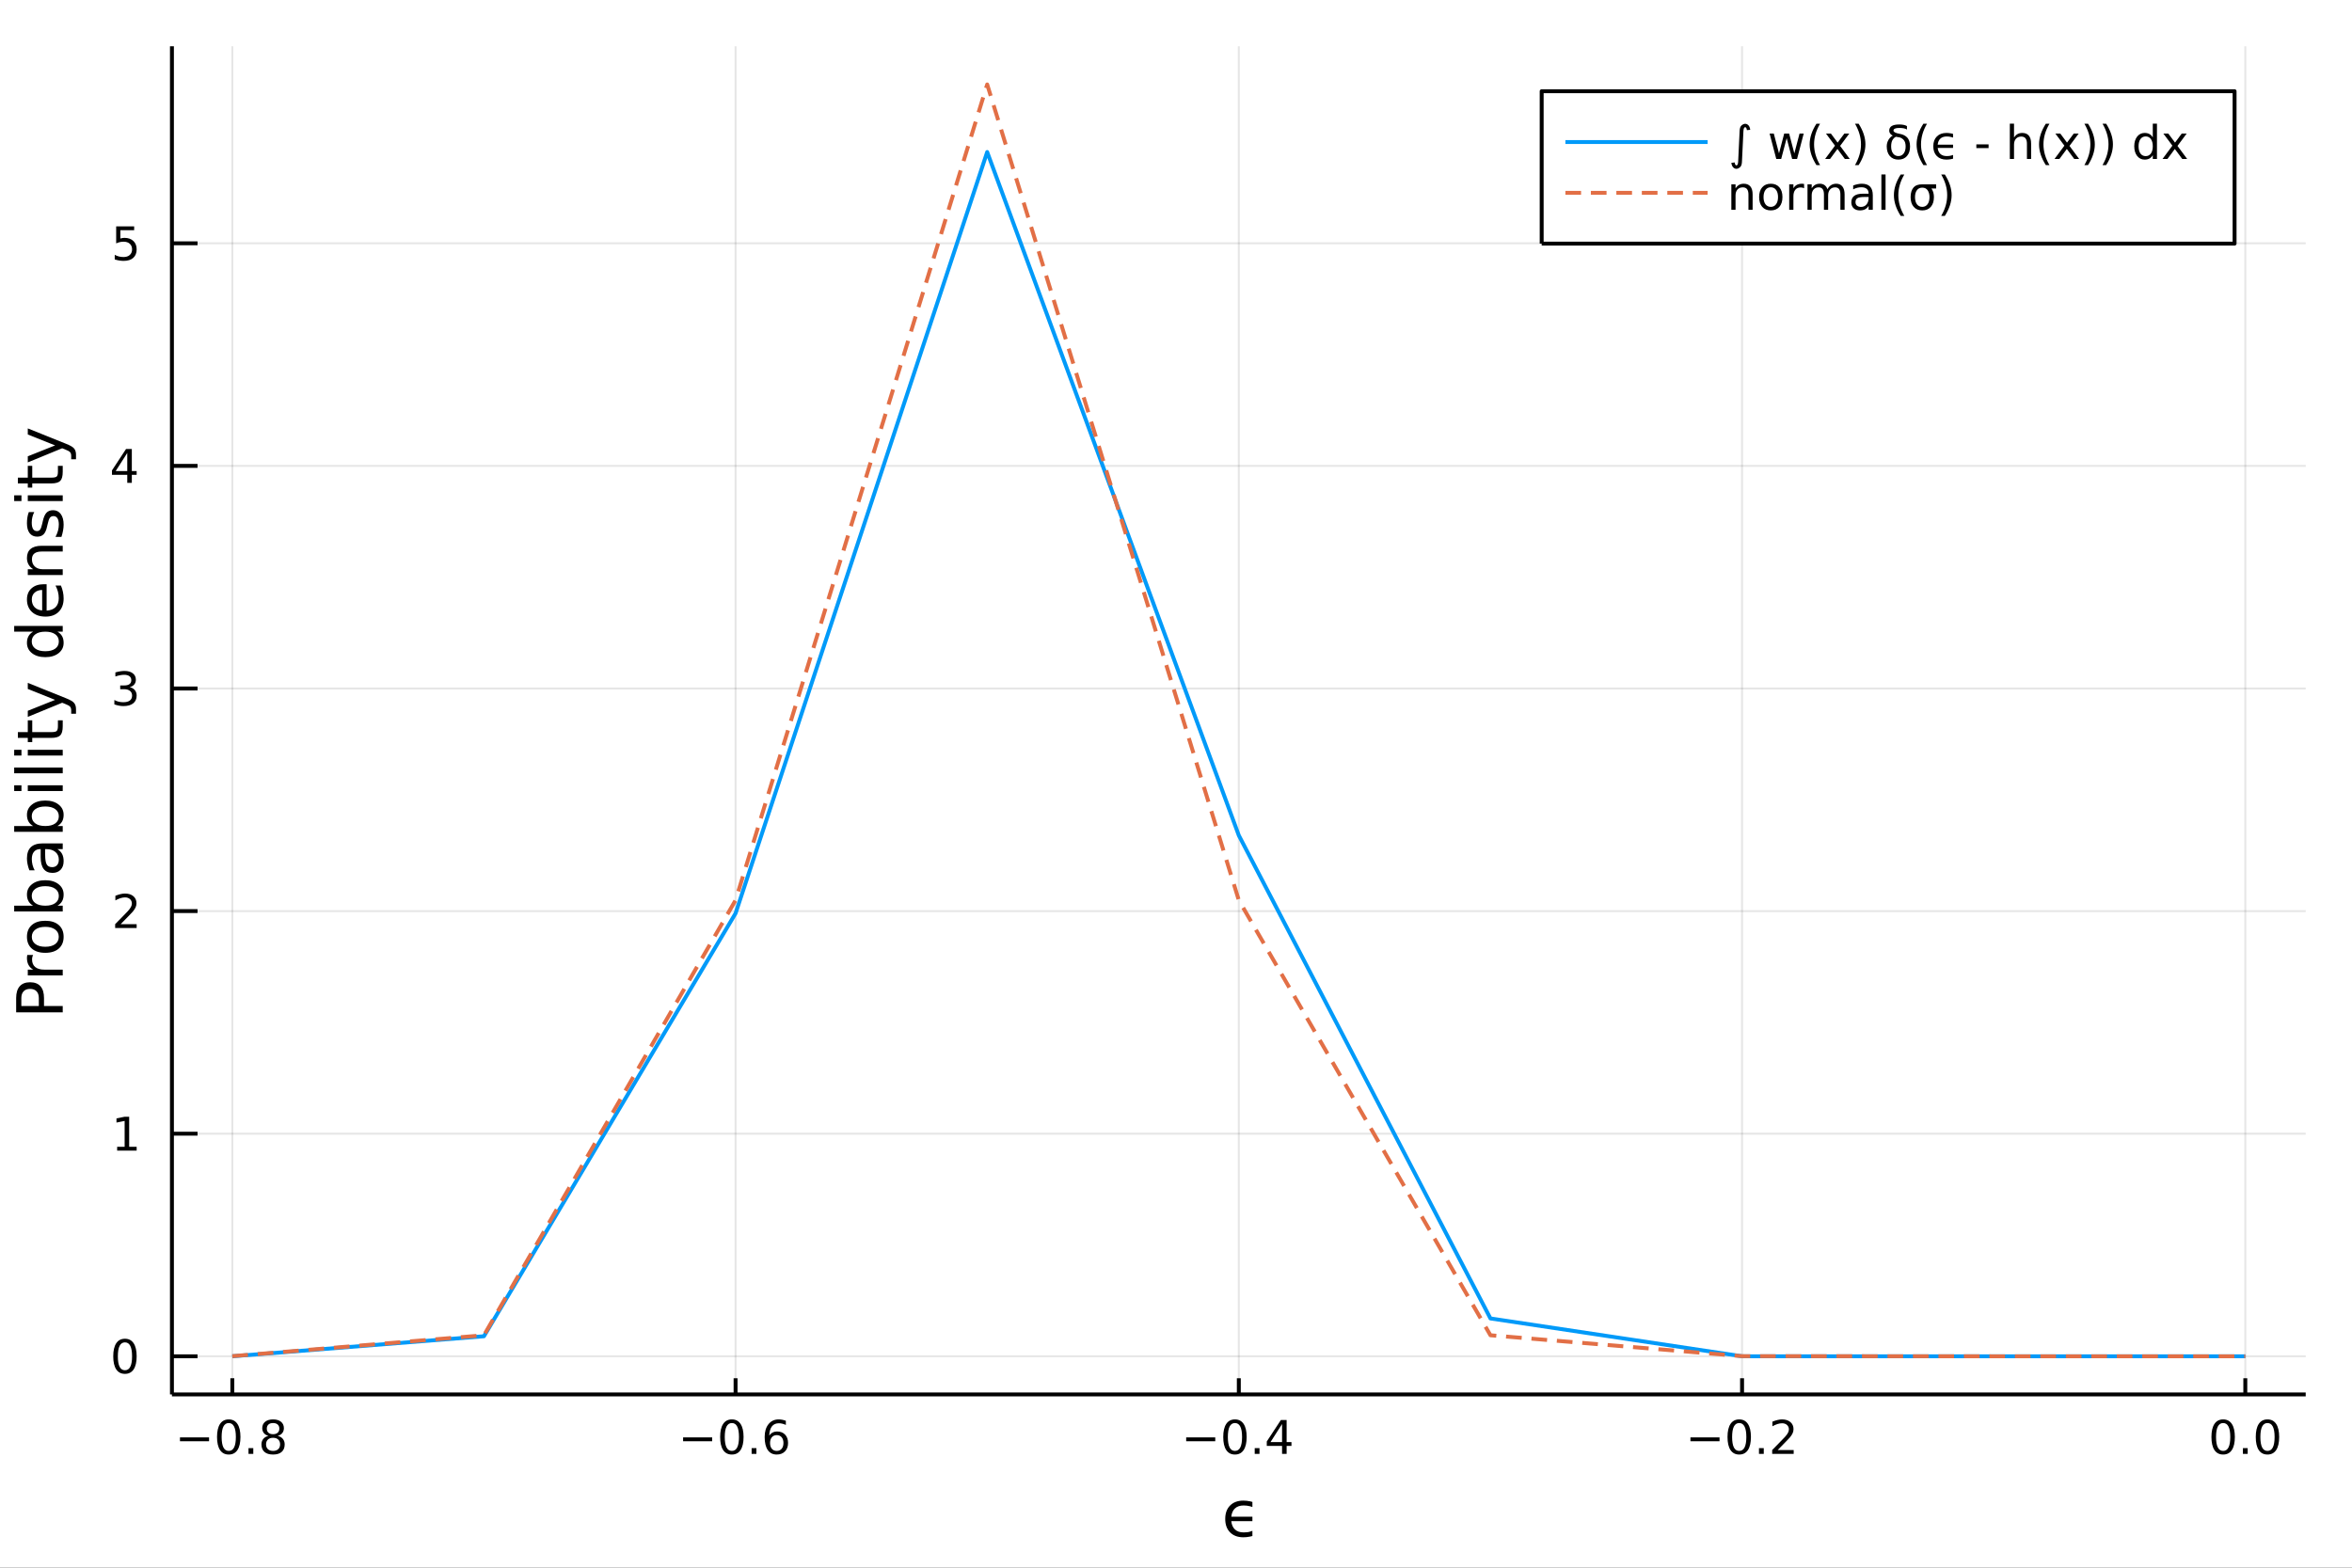 <?xml version="1.0" encoding="utf-8"?>
<svg xmlns="http://www.w3.org/2000/svg" xmlns:xlink="http://www.w3.org/1999/xlink" width="600" height="400" viewBox="0 0 2400 1600">
<rect x="0" y="0" width="2400" height="1600" fill="#333333" stroke="none"/>
<defs>
  <clipPath id="clip730">
    <rect x="0" y="0" width="2400" height="1600"/>
  </clipPath>
</defs>
<path clip-path="url(#clip730)" d="
M0 1600 L2400 1600 L2400 0 L0 0  Z
  " fill="#ffffff" fill-rule="evenodd" fill-opacity="1"/>
<defs>
  <clipPath id="clip731">
    <rect x="480" y="0" width="1681" height="1600"/>
  </clipPath>
</defs>
<path clip-path="url(#clip730)" d="
M175.445 1423.18 L2352.76 1423.18 L2352.76 47.244 L175.445 47.244  Z
  " fill="#ffffff" fill-rule="evenodd" fill-opacity="1"/>
<defs>
  <clipPath id="clip732">
    <rect x="175" y="47" width="2178" height="1377"/>
  </clipPath>
</defs>
<polyline clip-path="url(#clip732)" style="stroke:#000000; stroke-linecap:butt; stroke-linejoin:round; stroke-width:2; stroke-opacity:0.1; fill:none" points="
  237.067,1423.18 237.067,47.244 
  "/>
<polyline clip-path="url(#clip732)" style="stroke:#000000; stroke-linecap:butt; stroke-linejoin:round; stroke-width:2; stroke-opacity:0.1; fill:none" points="
  750.584,1423.18 750.584,47.244 
  "/>
<polyline clip-path="url(#clip732)" style="stroke:#000000; stroke-linecap:butt; stroke-linejoin:round; stroke-width:2; stroke-opacity:0.1; fill:none" points="
  1264.1,1423.18 1264.1,47.244 
  "/>
<polyline clip-path="url(#clip732)" style="stroke:#000000; stroke-linecap:butt; stroke-linejoin:round; stroke-width:2; stroke-opacity:0.1; fill:none" points="
  1777.62,1423.18 1777.62,47.244 
  "/>
<polyline clip-path="url(#clip732)" style="stroke:#000000; stroke-linecap:butt; stroke-linejoin:round; stroke-width:2; stroke-opacity:0.1; fill:none" points="
  2291.13,1423.18 2291.13,47.244 
  "/>
<polyline clip-path="url(#clip730)" style="stroke:#000000; stroke-linecap:butt; stroke-linejoin:round; stroke-width:4; stroke-opacity:1; fill:none" points="
  175.445,1423.18 2352.76,1423.18 
  "/>
<polyline clip-path="url(#clip730)" style="stroke:#000000; stroke-linecap:butt; stroke-linejoin:round; stroke-width:4; stroke-opacity:1; fill:none" points="
  237.067,1423.18 237.067,1406.67 
  "/>
<polyline clip-path="url(#clip730)" style="stroke:#000000; stroke-linecap:butt; stroke-linejoin:round; stroke-width:4; stroke-opacity:1; fill:none" points="
  750.584,1423.18 750.584,1406.67 
  "/>
<polyline clip-path="url(#clip730)" style="stroke:#000000; stroke-linecap:butt; stroke-linejoin:round; stroke-width:4; stroke-opacity:1; fill:none" points="
  1264.1,1423.18 1264.1,1406.67 
  "/>
<polyline clip-path="url(#clip730)" style="stroke:#000000; stroke-linecap:butt; stroke-linejoin:round; stroke-width:4; stroke-opacity:1; fill:none" points="
  1777.62,1423.18 1777.62,1406.67 
  "/>
<polyline clip-path="url(#clip730)" style="stroke:#000000; stroke-linecap:butt; stroke-linejoin:round; stroke-width:4; stroke-opacity:1; fill:none" points="
  2291.13,1423.18 2291.13,1406.67 
  "/>
<path clip-path="url(#clip730)" d="M183.642 1467.02 L213.317 1467.02 L213.317 1470.96 L183.642 1470.96 L183.642 1467.02 Z" fill="#000000" fill-rule="evenodd" fill-opacity="1" /><path clip-path="url(#clip730)" d="M233.41 1452.37 Q229.799 1452.37 227.97 1455.94 Q226.164 1459.48 226.164 1466.61 Q226.164 1473.71 227.97 1477.28 Q229.799 1480.82 233.41 1480.82 Q237.044 1480.82 238.85 1477.28 Q240.678 1473.71 240.678 1466.61 Q240.678 1459.48 238.85 1455.94 Q237.044 1452.37 233.41 1452.37 M233.41 1448.67 Q239.22 1448.67 242.276 1453.27 Q245.354 1457.86 245.354 1466.61 Q245.354 1475.33 242.276 1479.94 Q239.22 1484.52 233.41 1484.52 Q227.6 1484.52 224.521 1479.94 Q221.465 1475.33 221.465 1466.61 Q221.465 1457.86 224.521 1453.27 Q227.6 1448.67 233.41 1448.67 Z" fill="#000000" fill-rule="evenodd" fill-opacity="1" /><path clip-path="url(#clip730)" d="M253.572 1477.97 L258.456 1477.97 L258.456 1483.85 L253.572 1483.85 L253.572 1477.97 Z" fill="#000000" fill-rule="evenodd" fill-opacity="1" /><path clip-path="url(#clip730)" d="M278.641 1467.44 Q275.308 1467.44 273.386 1469.22 Q271.488 1471 271.488 1474.13 Q271.488 1477.25 273.386 1479.04 Q275.308 1480.82 278.641 1480.82 Q281.974 1480.82 283.896 1479.04 Q285.817 1477.23 285.817 1474.13 Q285.817 1471 283.896 1469.22 Q281.998 1467.44 278.641 1467.44 M273.965 1465.45 Q270.956 1464.71 269.266 1462.65 Q267.599 1460.59 267.599 1457.63 Q267.599 1453.48 270.539 1451.07 Q273.502 1448.67 278.641 1448.67 Q283.803 1448.67 286.743 1451.07 Q289.683 1453.48 289.683 1457.63 Q289.683 1460.59 287.993 1462.65 Q286.326 1464.71 283.34 1465.45 Q286.72 1466.24 288.595 1468.53 Q290.493 1470.82 290.493 1474.13 Q290.493 1479.15 287.414 1481.84 Q284.359 1484.52 278.641 1484.52 Q272.923 1484.52 269.845 1481.84 Q266.789 1479.15 266.789 1474.13 Q266.789 1470.82 268.687 1468.53 Q270.586 1466.24 273.965 1465.45 M272.252 1458.06 Q272.252 1460.75 273.919 1462.25 Q275.609 1463.76 278.641 1463.76 Q281.65 1463.76 283.34 1462.25 Q285.053 1460.75 285.053 1458.06 Q285.053 1455.38 283.34 1453.88 Q281.65 1452.37 278.641 1452.37 Q275.609 1452.37 273.919 1453.88 Q272.252 1455.38 272.252 1458.06 Z" fill="#000000" fill-rule="evenodd" fill-opacity="1" /><path clip-path="url(#clip730)" d="M697.031 1467.02 L726.707 1467.02 L726.707 1470.96 L697.031 1470.96 L697.031 1467.02 Z" fill="#000000" fill-rule="evenodd" fill-opacity="1" /><path clip-path="url(#clip730)" d="M746.799 1452.37 Q743.188 1452.37 741.359 1455.94 Q739.554 1459.48 739.554 1466.61 Q739.554 1473.71 741.359 1477.28 Q743.188 1480.82 746.799 1480.82 Q750.433 1480.82 752.239 1477.28 Q754.068 1473.71 754.068 1466.61 Q754.068 1459.48 752.239 1455.94 Q750.433 1452.37 746.799 1452.37 M746.799 1448.67 Q752.609 1448.67 755.665 1453.27 Q758.744 1457.86 758.744 1466.61 Q758.744 1475.33 755.665 1479.94 Q752.609 1484.52 746.799 1484.52 Q740.989 1484.52 737.91 1479.94 Q734.855 1475.33 734.855 1466.61 Q734.855 1457.86 737.91 1453.27 Q740.989 1448.67 746.799 1448.67 Z" fill="#000000" fill-rule="evenodd" fill-opacity="1" /><path clip-path="url(#clip730)" d="M766.961 1477.97 L771.845 1477.97 L771.845 1483.85 L766.961 1483.85 L766.961 1477.97 Z" fill="#000000" fill-rule="evenodd" fill-opacity="1" /><path clip-path="url(#clip730)" d="M792.609 1464.71 Q789.461 1464.71 787.609 1466.86 Q785.78 1469.01 785.78 1472.76 Q785.78 1476.49 787.609 1478.67 Q789.461 1480.82 792.609 1480.82 Q795.757 1480.82 797.586 1478.67 Q799.438 1476.49 799.438 1472.76 Q799.438 1469.01 797.586 1466.86 Q795.757 1464.71 792.609 1464.71 M801.891 1450.06 L801.891 1454.31 Q800.132 1453.48 798.327 1453.04 Q796.544 1452.6 794.785 1452.6 Q790.155 1452.6 787.702 1455.73 Q785.271 1458.85 784.924 1465.17 Q786.29 1463.16 788.35 1462.09 Q790.41 1461 792.887 1461 Q798.095 1461 801.104 1464.18 Q804.137 1467.32 804.137 1472.76 Q804.137 1478.09 800.989 1481.31 Q797.841 1484.52 792.609 1484.52 Q786.614 1484.52 783.443 1479.94 Q780.271 1475.33 780.271 1466.61 Q780.271 1458.41 784.16 1453.55 Q788.049 1448.67 794.6 1448.67 Q796.359 1448.67 798.141 1449.01 Q799.947 1449.36 801.891 1450.06 Z" fill="#000000" fill-rule="evenodd" fill-opacity="1" /><path clip-path="url(#clip730)" d="M1210.39 1467.02 L1240.06 1467.02 L1240.06 1470.96 L1210.39 1470.96 L1210.39 1467.02 Z" fill="#000000" fill-rule="evenodd" fill-opacity="1" /><path clip-path="url(#clip730)" d="M1260.15 1452.37 Q1256.54 1452.37 1254.71 1455.94 Q1252.91 1459.48 1252.91 1466.61 Q1252.91 1473.71 1254.71 1477.28 Q1256.54 1480.82 1260.15 1480.82 Q1263.79 1480.82 1265.59 1477.28 Q1267.42 1473.71 1267.42 1466.61 Q1267.42 1459.48 1265.59 1455.94 Q1263.79 1452.37 1260.15 1452.37 M1260.15 1448.67 Q1265.96 1448.67 1269.02 1453.27 Q1272.1 1457.86 1272.1 1466.61 Q1272.1 1475.33 1269.02 1479.94 Q1265.96 1484.52 1260.15 1484.52 Q1254.34 1484.52 1251.26 1479.94 Q1248.21 1475.33 1248.21 1466.61 Q1248.21 1457.86 1251.26 1453.27 Q1254.34 1448.67 1260.15 1448.67 Z" fill="#000000" fill-rule="evenodd" fill-opacity="1" /><path clip-path="url(#clip730)" d="M1280.32 1477.97 L1285.2 1477.97 L1285.2 1483.85 L1280.32 1483.85 L1280.32 1477.97 Z" fill="#000000" fill-rule="evenodd" fill-opacity="1" /><path clip-path="url(#clip730)" d="M1308.23 1453.37 L1296.43 1471.81 L1308.23 1471.81 L1308.23 1453.37 M1307.01 1449.29 L1312.89 1449.29 L1312.89 1471.81 L1317.82 1471.81 L1317.82 1475.7 L1312.89 1475.7 L1312.89 1483.85 L1308.23 1483.85 L1308.23 1475.7 L1292.63 1475.7 L1292.63 1471.19 L1307.01 1449.29 Z" fill="#000000" fill-rule="evenodd" fill-opacity="1" /><path clip-path="url(#clip730)" d="M1724.94 1467.02 L1754.62 1467.02 L1754.62 1470.96 L1724.94 1470.96 L1724.94 1467.02 Z" fill="#000000" fill-rule="evenodd" fill-opacity="1" /><path clip-path="url(#clip730)" d="M1774.71 1452.37 Q1771.1 1452.37 1769.27 1455.94 Q1767.47 1459.48 1767.47 1466.61 Q1767.47 1473.71 1769.27 1477.28 Q1771.1 1480.82 1774.71 1480.82 Q1778.35 1480.82 1780.15 1477.28 Q1781.98 1473.71 1781.98 1466.61 Q1781.98 1459.48 1780.15 1455.94 Q1778.35 1452.37 1774.71 1452.37 M1774.71 1448.67 Q1780.52 1448.67 1783.58 1453.27 Q1786.66 1457.86 1786.66 1466.61 Q1786.66 1475.33 1783.58 1479.94 Q1780.52 1484.52 1774.71 1484.52 Q1768.9 1484.52 1765.82 1479.94 Q1762.77 1475.33 1762.77 1466.61 Q1762.77 1457.86 1765.82 1453.27 Q1768.9 1448.67 1774.71 1448.67 Z" fill="#000000" fill-rule="evenodd" fill-opacity="1" /><path clip-path="url(#clip730)" d="M1794.87 1477.97 L1799.76 1477.97 L1799.76 1483.85 L1794.87 1483.85 L1794.87 1477.97 Z" fill="#000000" fill-rule="evenodd" fill-opacity="1" /><path clip-path="url(#clip730)" d="M1813.97 1479.92 L1830.29 1479.92 L1830.29 1483.85 L1808.35 1483.85 L1808.35 1479.92 Q1811.01 1477.16 1815.59 1472.53 Q1820.2 1467.88 1821.38 1466.54 Q1823.62 1464.01 1824.5 1462.28 Q1825.41 1460.52 1825.41 1458.83 Q1825.41 1456.07 1823.46 1454.34 Q1821.54 1452.6 1818.44 1452.6 Q1816.24 1452.6 1813.79 1453.37 Q1811.36 1454.13 1808.58 1455.68 L1808.58 1450.96 Q1811.4 1449.82 1813.86 1449.25 Q1816.31 1448.67 1818.35 1448.67 Q1823.72 1448.67 1826.91 1451.35 Q1830.11 1454.04 1830.11 1458.53 Q1830.11 1460.66 1829.3 1462.58 Q1828.51 1464.48 1826.4 1467.07 Q1825.82 1467.74 1822.72 1470.96 Q1819.62 1474.15 1813.97 1479.92 Z" fill="#000000" fill-rule="evenodd" fill-opacity="1" /><path clip-path="url(#clip730)" d="M2268.52 1452.37 Q2264.91 1452.37 2263.08 1455.94 Q2261.27 1459.48 2261.27 1466.61 Q2261.27 1473.71 2263.08 1477.28 Q2264.91 1480.82 2268.52 1480.82 Q2272.15 1480.82 2273.96 1477.28 Q2275.79 1473.71 2275.79 1466.61 Q2275.79 1459.48 2273.96 1455.94 Q2272.15 1452.37 2268.52 1452.37 M2268.52 1448.67 Q2274.33 1448.67 2277.38 1453.27 Q2280.46 1457.86 2280.46 1466.61 Q2280.46 1475.33 2277.38 1479.94 Q2274.33 1484.52 2268.52 1484.52 Q2262.71 1484.52 2259.63 1479.94 Q2256.57 1475.33 2256.57 1466.61 Q2256.57 1457.86 2259.63 1453.27 Q2262.71 1448.67 2268.52 1448.67 Z" fill="#000000" fill-rule="evenodd" fill-opacity="1" /><path clip-path="url(#clip730)" d="M2288.68 1477.97 L2293.56 1477.97 L2293.56 1483.85 L2288.68 1483.85 L2288.68 1477.97 Z" fill="#000000" fill-rule="evenodd" fill-opacity="1" /><path clip-path="url(#clip730)" d="M2313.75 1452.37 Q2310.14 1452.37 2308.31 1455.94 Q2306.5 1459.48 2306.5 1466.61 Q2306.5 1473.71 2308.31 1477.28 Q2310.14 1480.82 2313.75 1480.82 Q2317.38 1480.82 2319.19 1477.28 Q2321.02 1473.71 2321.02 1466.61 Q2321.02 1459.48 2319.19 1455.94 Q2317.38 1452.37 2313.75 1452.37 M2313.75 1448.67 Q2319.56 1448.67 2322.62 1453.27 Q2325.69 1457.86 2325.69 1466.61 Q2325.69 1475.33 2322.62 1479.94 Q2319.56 1484.52 2313.75 1484.52 Q2307.94 1484.52 2304.86 1479.94 Q2301.81 1475.33 2301.81 1466.61 Q2301.81 1457.86 2304.86 1453.27 Q2307.94 1448.67 2313.75 1448.67 Z" fill="#000000" fill-rule="evenodd" fill-opacity="1" /><path clip-path="url(#clip730)" d="M1277.96 1538.06 Q1276.78 1537.65 1275.61 1537.33 Q1272.46 1536.5 1269.08 1536.5 Q1263.26 1536.5 1260.01 1539.65 Q1256.99 1542.58 1256.41 1547.96 L1277.96 1547.96 L1277.96 1552.54 L1256.41 1552.54 Q1256.99 1557.92 1260.01 1560.85 Q1263.26 1564 1269.08 1564 Q1273.16 1564 1275.61 1563.17 L1277.96 1562.38 L1277.96 1567.69 L1275.45 1568.27 Q1272.14 1568.97 1268.73 1568.97 Q1260.2 1568.97 1255.24 1564 Q1250.24 1559.04 1250.24 1550.25 Q1250.24 1541.47 1255.24 1536.5 Q1260.2 1531.54 1268.73 1531.54 Q1271.95 1531.54 1275.45 1532.24 Q1276.72 1532.49 1277.96 1532.87 L1277.96 1538.06 Z" fill="#000000" fill-rule="evenodd" fill-opacity="1" /><polyline clip-path="url(#clip732)" style="stroke:#000000; stroke-linecap:butt; stroke-linejoin:round; stroke-width:2; stroke-opacity:0.1; fill:none" points="
  175.445,1384.24 2352.76,1384.24 
  "/>
<polyline clip-path="url(#clip732)" style="stroke:#000000; stroke-linecap:butt; stroke-linejoin:round; stroke-width:2; stroke-opacity:0.1; fill:none" points="
  175.445,1157.05 2352.76,1157.05 
  "/>
<polyline clip-path="url(#clip732)" style="stroke:#000000; stroke-linecap:butt; stroke-linejoin:round; stroke-width:2; stroke-opacity:0.1; fill:none" points="
  175.445,929.867 2352.76,929.867 
  "/>
<polyline clip-path="url(#clip732)" style="stroke:#000000; stroke-linecap:butt; stroke-linejoin:round; stroke-width:2; stroke-opacity:0.1; fill:none" points="
  175.445,702.682 2352.76,702.682 
  "/>
<polyline clip-path="url(#clip732)" style="stroke:#000000; stroke-linecap:butt; stroke-linejoin:round; stroke-width:2; stroke-opacity:0.1; fill:none" points="
  175.445,475.496 2352.76,475.496 
  "/>
<polyline clip-path="url(#clip732)" style="stroke:#000000; stroke-linecap:butt; stroke-linejoin:round; stroke-width:2; stroke-opacity:0.1; fill:none" points="
  175.445,248.311 2352.76,248.311 
  "/>
<polyline clip-path="url(#clip730)" style="stroke:#000000; stroke-linecap:butt; stroke-linejoin:round; stroke-width:4; stroke-opacity:1; fill:none" points="
  175.445,1423.18 175.445,47.244 
  "/>
<polyline clip-path="url(#clip730)" style="stroke:#000000; stroke-linecap:butt; stroke-linejoin:round; stroke-width:4; stroke-opacity:1; fill:none" points="
  175.445,1384.24 201.573,1384.24 
  "/>
<polyline clip-path="url(#clip730)" style="stroke:#000000; stroke-linecap:butt; stroke-linejoin:round; stroke-width:4; stroke-opacity:1; fill:none" points="
  175.445,1157.05 201.573,1157.05 
  "/>
<polyline clip-path="url(#clip730)" style="stroke:#000000; stroke-linecap:butt; stroke-linejoin:round; stroke-width:4; stroke-opacity:1; fill:none" points="
  175.445,929.867 201.573,929.867 
  "/>
<polyline clip-path="url(#clip730)" style="stroke:#000000; stroke-linecap:butt; stroke-linejoin:round; stroke-width:4; stroke-opacity:1; fill:none" points="
  175.445,702.682 201.573,702.682 
  "/>
<polyline clip-path="url(#clip730)" style="stroke:#000000; stroke-linecap:butt; stroke-linejoin:round; stroke-width:4; stroke-opacity:1; fill:none" points="
  175.445,475.496 201.573,475.496 
  "/>
<polyline clip-path="url(#clip730)" style="stroke:#000000; stroke-linecap:butt; stroke-linejoin:round; stroke-width:4; stroke-opacity:1; fill:none" points="
  175.445,248.311 201.573,248.311 
  "/>
<path clip-path="url(#clip730)" d="M127.501 1370.04 Q123.89 1370.04 122.061 1373.6 Q120.255 1377.14 120.255 1384.27 Q120.255 1391.38 122.061 1394.94 Q123.89 1398.49 127.501 1398.49 Q131.135 1398.49 132.941 1394.94 Q134.769 1391.38 134.769 1384.27 Q134.769 1377.14 132.941 1373.6 Q131.135 1370.04 127.501 1370.04 M127.501 1366.33 Q133.311 1366.33 136.367 1370.94 Q139.445 1375.52 139.445 1384.27 Q139.445 1393 136.367 1397.61 Q133.311 1402.19 127.501 1402.19 Q121.691 1402.19 118.612 1397.61 Q115.556 1393 115.556 1384.27 Q115.556 1375.52 118.612 1370.94 Q121.691 1366.33 127.501 1366.33 Z" fill="#000000" fill-rule="evenodd" fill-opacity="1" /><path clip-path="url(#clip730)" d="M119.538 1170.4 L127.177 1170.4 L127.177 1144.03 L118.867 1145.7 L118.867 1141.44 L127.13 1139.77 L131.806 1139.77 L131.806 1170.4 L139.445 1170.4 L139.445 1174.33 L119.538 1174.33 L119.538 1170.4 Z" fill="#000000" fill-rule="evenodd" fill-opacity="1" /><path clip-path="url(#clip730)" d="M123.126 943.212 L139.445 943.212 L139.445 947.147 L117.501 947.147 L117.501 943.212 Q120.163 940.457 124.746 935.828 Q129.353 931.175 130.533 929.832 Q132.779 927.309 133.658 925.573 Q134.561 923.814 134.561 922.124 Q134.561 919.37 132.617 917.633 Q130.695 915.897 127.593 915.897 Q125.394 915.897 122.941 916.661 Q120.51 917.425 117.732 918.976 L117.732 914.254 Q120.556 913.12 123.01 912.541 Q125.464 911.962 127.501 911.962 Q132.871 911.962 136.066 914.647 Q139.26 917.333 139.26 921.823 Q139.26 923.953 138.45 925.874 Q137.663 927.772 135.556 930.365 Q134.978 931.036 131.876 934.254 Q128.774 937.448 123.126 943.212 Z" fill="#000000" fill-rule="evenodd" fill-opacity="1" /><path clip-path="url(#clip730)" d="M132.316 701.328 Q135.672 702.045 137.547 704.314 Q139.445 706.582 139.445 709.915 Q139.445 715.031 135.927 717.832 Q132.408 720.633 125.927 720.633 Q123.751 720.633 121.436 720.193 Q119.144 719.776 116.691 718.92 L116.691 714.406 Q118.635 715.54 120.95 716.119 Q123.265 716.698 125.788 716.698 Q130.186 716.698 132.478 714.962 Q134.792 713.226 134.792 709.915 Q134.792 706.86 132.64 705.147 Q130.51 703.411 126.691 703.411 L122.663 703.411 L122.663 699.568 L126.876 699.568 Q130.325 699.568 132.154 698.203 Q133.982 696.814 133.982 694.221 Q133.982 691.559 132.084 690.147 Q130.209 688.712 126.691 688.712 Q124.769 688.712 122.57 689.129 Q120.371 689.545 117.732 690.425 L117.732 686.258 Q120.394 685.517 122.709 685.147 Q125.047 684.777 127.107 684.777 Q132.431 684.777 135.533 687.207 Q138.635 689.615 138.635 693.735 Q138.635 696.605 136.992 698.596 Q135.348 700.564 132.316 701.328 Z" fill="#000000" fill-rule="evenodd" fill-opacity="1" /><path clip-path="url(#clip730)" d="M129.862 462.29 L118.056 480.739 L129.862 480.739 L129.862 462.29 M128.635 458.216 L134.515 458.216 L134.515 480.739 L139.445 480.739 L139.445 484.628 L134.515 484.628 L134.515 492.776 L129.862 492.776 L129.862 484.628 L114.26 484.628 L114.26 480.114 L128.635 458.216 Z" fill="#000000" fill-rule="evenodd" fill-opacity="1" /><path clip-path="url(#clip730)" d="M118.543 231.031 L136.899 231.031 L136.899 234.966 L122.825 234.966 L122.825 243.438 Q123.843 243.091 124.862 242.929 Q125.88 242.744 126.899 242.744 Q132.686 242.744 136.066 245.915 Q139.445 249.086 139.445 254.503 Q139.445 260.081 135.973 263.183 Q132.501 266.262 126.181 266.262 Q124.005 266.262 121.737 265.892 Q119.492 265.521 117.084 264.78 L117.084 260.081 Q119.168 261.216 121.39 261.771 Q123.612 262.327 126.089 262.327 Q130.093 262.327 132.431 260.22 Q134.769 258.114 134.769 254.503 Q134.769 250.892 132.431 248.785 Q130.093 246.679 126.089 246.679 Q124.214 246.679 122.339 247.095 Q120.487 247.512 118.543 248.392 L118.543 231.031 Z" fill="#000000" fill-rule="evenodd" fill-opacity="1" /><path clip-path="url(#clip730)" d="M21.768 1026.76 L39.623 1026.76 L39.623 1018.68 Q39.623 1014.19 37.3 1011.74 Q34.977 1009.29 30.68 1009.29 Q26.415 1009.29 24.091 1011.74 Q21.768 1014.19 21.768 1018.68 L21.768 1026.76 M16.484 1033.19 L16.484 1018.68 Q16.484 1010.69 20.113 1006.61 Q23.709 1002.51 30.68 1002.51 Q37.714 1002.51 41.31 1006.61 Q44.907 1010.69 44.907 1018.68 L44.907 1026.76 L64.004 1026.76 L64.004 1033.19 L16.484 1033.19 Z" fill="#000000" fill-rule="evenodd" fill-opacity="1" /><path clip-path="url(#clip730)" d="M33.831 974.626 Q33.258 975.613 33.003 976.791 Q32.717 977.936 32.717 979.337 Q32.717 984.302 35.963 986.976 Q39.178 989.617 45.225 989.617 L64.004 989.617 L64.004 995.506 L28.356 995.506 L28.356 989.617 L33.894 989.617 Q30.648 987.771 29.088 984.811 Q27.497 981.851 27.497 977.618 Q27.497 977.013 27.592 976.281 Q27.656 975.549 27.815 974.658 L33.831 974.626 Z" fill="#000000" fill-rule="evenodd" fill-opacity="1" /><path clip-path="url(#clip730)" d="M32.462 956.102 Q32.462 960.813 36.154 963.55 Q39.815 966.287 46.212 966.287 Q52.609 966.287 56.302 963.582 Q59.962 960.844 59.962 956.102 Q59.962 951.423 56.27 948.686 Q52.578 945.949 46.212 945.949 Q39.878 945.949 36.186 948.686 Q32.462 951.423 32.462 956.102 M27.497 956.102 Q27.497 948.463 32.462 944.103 Q37.427 939.742 46.212 939.742 Q54.965 939.742 59.962 944.103 Q64.927 948.463 64.927 956.102 Q64.927 963.773 59.962 968.133 Q54.965 972.462 46.212 972.462 Q37.427 972.462 32.462 968.133 Q27.497 963.773 27.497 956.102 Z" fill="#000000" fill-rule="evenodd" fill-opacity="1" /><path clip-path="url(#clip730)" d="M46.212 904.444 Q39.751 904.444 36.09 907.118 Q32.398 909.76 32.398 914.407 Q32.398 919.054 36.09 921.727 Q39.751 924.369 46.212 924.369 Q52.673 924.369 56.365 921.727 Q60.026 919.054 60.026 914.407 Q60.026 909.76 56.365 907.118 Q52.673 904.444 46.212 904.444 M33.767 924.369 Q30.584 922.523 29.056 919.722 Q27.497 916.889 27.497 912.974 Q27.497 906.481 32.653 902.439 Q37.809 898.365 46.212 898.365 Q54.615 898.365 59.771 902.439 Q64.927 906.481 64.927 912.974 Q64.927 916.889 63.399 919.722 Q61.84 922.523 58.657 924.369 L64.004 924.369 L64.004 930.257 L14.479 930.257 L14.479 924.369 L33.767 924.369 Z" fill="#000000" fill-rule="evenodd" fill-opacity="1" /><path clip-path="url(#clip730)" d="M46.085 872.457 Q46.085 879.554 47.708 882.292 Q49.331 885.029 53.246 885.029 Q56.365 885.029 58.211 882.992 Q60.026 880.923 60.026 877.39 Q60.026 872.52 56.588 869.592 Q53.119 866.632 47.39 866.632 L46.085 866.632 L46.085 872.457 M43.666 860.776 L64.004 860.776 L64.004 866.632 L58.593 866.632 Q61.84 868.637 63.399 871.629 Q64.927 874.621 64.927 878.95 Q64.927 884.424 61.872 887.671 Q58.784 890.885 53.628 890.885 Q47.612 890.885 44.557 886.875 Q41.501 882.833 41.501 874.844 L41.501 866.632 L40.928 866.632 Q36.886 866.632 34.69 869.306 Q32.462 871.947 32.462 876.753 Q32.462 879.809 33.194 882.705 Q33.926 885.602 35.39 888.275 L29.98 888.275 Q28.738 885.061 28.133 882.037 Q27.497 879.013 27.497 876.149 Q27.497 868.414 31.507 864.595 Q35.518 860.776 43.666 860.776 Z" fill="#000000" fill-rule="evenodd" fill-opacity="1" /><path clip-path="url(#clip730)" d="M46.212 823.122 Q39.751 823.122 36.09 825.796 Q32.398 828.438 32.398 833.085 Q32.398 837.732 36.09 840.405 Q39.751 843.047 46.212 843.047 Q52.673 843.047 56.365 840.405 Q60.026 837.732 60.026 833.085 Q60.026 828.438 56.365 825.796 Q52.673 823.122 46.212 823.122 M33.767 843.047 Q30.584 841.201 29.056 838.4 Q27.497 835.567 27.497 831.652 Q27.497 825.159 32.653 821.117 Q37.809 817.043 46.212 817.043 Q54.615 817.043 59.771 821.117 Q64.927 825.159 64.927 831.652 Q64.927 835.567 63.399 838.4 Q61.84 841.201 58.657 843.047 L64.004 843.047 L64.004 848.935 L14.479 848.935 L14.479 843.047 L33.767 843.047 Z" fill="#000000" fill-rule="evenodd" fill-opacity="1" /><path clip-path="url(#clip730)" d="M28.356 807.335 L28.356 801.479 L64.004 801.479 L64.004 807.335 L28.356 807.335 M14.479 807.335 L14.479 801.479 L21.895 801.479 L21.895 807.335 L14.479 807.335 Z" fill="#000000" fill-rule="evenodd" fill-opacity="1" /><path clip-path="url(#clip730)" d="M14.479 789.225 L14.479 783.369 L64.004 783.369 L64.004 789.225 L14.479 789.225 Z" fill="#000000" fill-rule="evenodd" fill-opacity="1" /><path clip-path="url(#clip730)" d="M28.356 771.115 L28.356 765.258 L64.004 765.258 L64.004 771.115 L28.356 771.115 M14.479 771.115 L14.479 765.258 L21.895 765.258 L21.895 771.115 L14.479 771.115 Z" fill="#000000" fill-rule="evenodd" fill-opacity="1" /><path clip-path="url(#clip730)" d="M18.235 747.211 L28.356 747.211 L28.356 735.148 L32.908 735.148 L32.908 747.211 L52.259 747.211 Q56.62 747.211 57.861 746.034 Q59.103 744.824 59.103 741.164 L59.103 735.148 L64.004 735.148 L64.004 741.164 Q64.004 747.943 61.49 750.521 Q58.943 753.1 52.259 753.1 L32.908 753.1 L32.908 757.396 L28.356 757.396 L28.356 753.1 L18.235 753.1 L18.235 747.211 Z" fill="#000000" fill-rule="evenodd" fill-opacity="1" /><path clip-path="url(#clip730)" d="M67.314 712.614 Q73.68 715.096 75.622 717.452 Q77.563 719.807 77.563 723.754 L77.563 728.432 L72.662 728.432 L72.662 724.995 Q72.662 722.576 71.516 721.239 Q70.37 719.902 66.105 718.279 L63.431 717.229 L28.356 731.647 L28.356 725.441 L56.238 714.301 L28.356 703.161 L28.356 696.954 L67.314 712.614 Z" fill="#000000" fill-rule="evenodd" fill-opacity="1" /><path clip-path="url(#clip730)" d="M33.767 644.692 L14.479 644.692 L14.479 638.835 L64.004 638.835 L64.004 644.692 L58.657 644.692 Q61.84 646.538 63.399 649.37 Q64.927 652.171 64.927 656.118 Q64.927 662.579 59.771 666.653 Q54.615 670.696 46.212 670.696 Q37.809 670.696 32.653 666.653 Q27.497 662.579 27.497 656.118 Q27.497 652.171 29.056 649.37 Q30.584 646.538 33.767 644.692 M46.212 664.648 Q52.673 664.648 56.365 662.006 Q60.026 659.333 60.026 654.686 Q60.026 650.039 56.365 647.365 Q52.673 644.692 46.212 644.692 Q39.751 644.692 36.09 647.365 Q32.398 650.039 32.398 654.686 Q32.398 659.333 36.09 662.006 Q39.751 664.648 46.212 664.648 Z" fill="#000000" fill-rule="evenodd" fill-opacity="1" /><path clip-path="url(#clip730)" d="M44.716 596.28 L47.581 596.28 L47.581 623.207 Q53.628 622.825 56.811 619.579 Q59.962 616.301 59.962 610.476 Q59.962 607.102 59.134 603.951 Q58.307 600.768 56.652 597.649 L62.19 597.649 Q63.527 600.8 64.227 604.11 Q64.927 607.42 64.927 610.826 Q64.927 619.356 59.962 624.353 Q54.997 629.318 46.53 629.318 Q37.777 629.318 32.653 624.608 Q27.497 619.865 27.497 611.845 Q27.497 604.651 32.144 600.482 Q36.759 596.28 44.716 596.28 M42.997 602.137 Q38.191 602.201 35.327 604.842 Q32.462 607.452 32.462 611.781 Q32.462 616.683 35.231 619.643 Q38 622.571 43.029 623.016 L42.997 602.137 Z" fill="#000000" fill-rule="evenodd" fill-opacity="1" /><path clip-path="url(#clip730)" d="M42.488 557.036 L64.004 557.036 L64.004 562.892 L42.679 562.892 Q37.618 562.892 35.104 564.866 Q32.589 566.839 32.589 570.786 Q32.589 575.528 35.613 578.265 Q38.637 581.003 43.857 581.003 L64.004 581.003 L64.004 586.891 L28.356 586.891 L28.356 581.003 L33.894 581.003 Q30.68 578.902 29.088 576.069 Q27.497 573.205 27.497 569.481 Q27.497 563.338 31.316 560.187 Q35.104 557.036 42.488 557.036 Z" fill="#000000" fill-rule="evenodd" fill-opacity="1" /><path clip-path="url(#clip730)" d="M29.407 522.629 L34.945 522.629 Q33.672 525.112 33.035 527.785 Q32.398 530.459 32.398 533.324 Q32.398 537.684 33.735 539.88 Q35.072 542.045 37.746 542.045 Q39.783 542.045 40.96 540.485 Q42.106 538.925 43.157 534.215 L43.602 532.21 Q44.939 525.971 47.39 523.361 Q49.809 520.719 54.169 520.719 Q59.134 520.719 62.031 524.666 Q64.927 528.581 64.927 535.456 Q64.927 538.321 64.354 541.44 Q63.813 544.527 62.699 547.965 L56.652 547.965 Q58.339 544.718 59.198 541.567 Q60.026 538.416 60.026 535.329 Q60.026 531.191 58.625 528.963 Q57.193 526.735 54.615 526.735 Q52.228 526.735 50.955 528.358 Q49.681 529.95 48.504 535.392 L48.026 537.429 Q46.88 542.872 44.525 545.291 Q42.138 547.71 38 547.71 Q32.971 547.71 30.234 544.145 Q27.497 540.58 27.497 534.024 Q27.497 530.777 27.974 527.913 Q28.452 525.048 29.407 522.629 Z" fill="#000000" fill-rule="evenodd" fill-opacity="1" /><path clip-path="url(#clip730)" d="M28.356 511.394 L28.356 505.537 L64.004 505.537 L64.004 511.394 L28.356 511.394 M14.479 511.394 L14.479 505.537 L21.895 505.537 L21.895 511.394 L14.479 511.394 Z" fill="#000000" fill-rule="evenodd" fill-opacity="1" /><path clip-path="url(#clip730)" d="M18.235 487.49 L28.356 487.49 L28.356 475.427 L32.908 475.427 L32.908 487.49 L52.259 487.49 Q56.62 487.49 57.861 486.313 Q59.103 485.103 59.103 481.443 L59.103 475.427 L64.004 475.427 L64.004 481.443 Q64.004 488.223 61.49 490.801 Q58.943 493.379 52.259 493.379 L32.908 493.379 L32.908 497.676 L28.356 497.676 L28.356 493.379 L18.235 493.379 L18.235 487.49 Z" fill="#000000" fill-rule="evenodd" fill-opacity="1" /><path clip-path="url(#clip730)" d="M67.314 452.893 Q73.68 455.376 75.622 457.731 Q77.563 460.086 77.563 464.033 L77.563 468.712 L72.662 468.712 L72.662 465.274 Q72.662 462.855 71.516 461.518 Q70.37 460.182 66.105 458.558 L63.431 457.508 L28.356 471.926 L28.356 465.72 L56.238 454.58 L28.356 443.44 L28.356 437.233 L67.314 452.893 Z" fill="#000000" fill-rule="evenodd" fill-opacity="1" /><polyline clip-path="url(#clip732)" style="stroke:#009af9; stroke-linecap:butt; stroke-linejoin:round; stroke-width:4; stroke-opacity:1; fill:none" points="
  237.067,1384.24 493.826,1363.79 750.584,932.139 1007.34,155.165 1264.1,852.624 1520.86,1345.62 1777.62,1384.24 2034.38,1384.24 2291.13,1384.24 
  "/>
<polyline clip-path="url(#clip732)" style="stroke:#e26f46; stroke-linecap:butt; stroke-linejoin:round; stroke-width:4; stroke-opacity:1; fill:none" stroke-dasharray="16, 10" points="
  237.067,1384.11 493.826,1362.78 750.584,918.776 1007.34,86.186 1264.1,918.776 1520.86,1362.78 1777.62,1384.11 2034.38,1384.24 2291.13,1384.24 
  "/>
<path clip-path="url(#clip730)" d="
M1573.14 248.629 L2280.18 248.629 L2280.18 93.109 L1573.14 93.109  Z
  " fill="#ffffff" fill-rule="evenodd" fill-opacity="1"/>
<polyline clip-path="url(#clip730)" style="stroke:#000000; stroke-linecap:butt; stroke-linejoin:round; stroke-width:4; stroke-opacity:1; fill:none" points="
  1573.14,248.629 2280.18,248.629 2280.18,93.109 1573.14,93.109 1573.14,248.629 
  "/>
<polyline clip-path="url(#clip730)" style="stroke:#009af9; stroke-linecap:butt; stroke-linejoin:round; stroke-width:4; stroke-opacity:1; fill:none" points="
  1597.33,144.949 1742.49,144.949 
  "/>
<path clip-path="url(#clip730)" d="M1775.15 133.294 Q1775.34 129.428 1777.21 127.9 Q1779.09 126.349 1780.82 126.349 Q1782.58 126.349 1784.04 127.808 Q1785.5 129.243 1785.96 132.483 L1782.54 132.831 Q1782.14 129.821 1780.82 129.821 Q1779.18 129.821 1779 133.872 L1777.49 165.354 Q1777.31 169.219 1775.43 170.747 Q1773.56 172.298 1771.8 172.298 Q1770.06 172.298 1768.6 170.84 Q1767.14 169.405 1766.68 166.164 L1770.11 165.817 Q1770.5 168.826 1771.82 168.826 Q1773.46 168.826 1773.65 164.775 L1775.15 133.294 Z" fill="#000000" fill-rule="evenodd" fill-opacity="1" /><path clip-path="url(#clip730)" d="M1805.73 136.303 L1809.99 136.303 L1815.31 156.534 L1820.62 136.303 L1825.64 136.303 L1830.96 156.534 L1836.26 136.303 L1840.52 136.303 L1833.74 162.229 L1828.72 162.229 L1823.14 140.979 L1817.54 162.229 L1812.51 162.229 L1805.73 136.303 Z" fill="#000000" fill-rule="evenodd" fill-opacity="1" /><path clip-path="url(#clip730)" d="M1857.21 126.257 Q1854.11 131.581 1852.61 136.789 Q1851.1 141.997 1851.1 147.344 Q1851.1 152.692 1852.61 157.946 Q1854.13 163.178 1857.21 168.479 L1853.51 168.479 Q1850.04 163.039 1848.3 157.784 Q1846.59 152.53 1846.59 147.344 Q1846.59 142.182 1848.3 136.951 Q1850.01 131.72 1853.51 126.257 L1857.21 126.257 Z" fill="#000000" fill-rule="evenodd" fill-opacity="1" /><path clip-path="url(#clip730)" d="M1887.03 136.303 L1877.65 148.919 L1887.51 162.229 L1882.49 162.229 L1874.94 152.043 L1867.4 162.229 L1862.37 162.229 L1872.44 148.664 L1863.23 136.303 L1868.25 136.303 L1875.13 145.539 L1882 136.303 L1887.03 136.303 Z" fill="#000000" fill-rule="evenodd" fill-opacity="1" /><path clip-path="url(#clip730)" d="M1892.86 126.257 L1896.56 126.257 Q1900.04 131.72 1901.75 136.951 Q1903.49 142.182 1903.49 147.344 Q1903.49 152.53 1901.75 157.784 Q1900.04 163.039 1896.56 168.479 L1892.86 168.479 Q1895.94 163.178 1897.44 157.946 Q1898.97 152.692 1898.97 147.344 Q1898.97 141.997 1897.44 136.789 Q1895.94 131.581 1892.86 126.257 Z" fill="#000000" fill-rule="evenodd" fill-opacity="1" /><path clip-path="url(#clip730)" d="M1945.87 132.206 Q1943.51 130.585 1937.98 130.585 Q1932.12 130.585 1932.12 133.294 Q1932.12 135.423 1938.23 136.534 Q1943.05 137.391 1945.75 139.983 Q1949.04 143.108 1949.04 149.52 Q1949.04 155.655 1945.87 159.266 Q1942.7 162.9 1937.14 162.9 Q1931.61 162.9 1928.42 159.266 Q1925.24 155.655 1925.24 149.289 Q1925.24 144.567 1928.42 140.747 Q1929.64 139.266 1931.38 138.432 Q1927.77 136.604 1927.77 133.34 Q1927.77 127.044 1937.98 127.044 Q1943.09 127.044 1945.87 128.664 L1945.87 132.206 M1934.57 139.59 Q1933 140.261 1931.73 141.951 Q1929.74 144.567 1929.74 149.289 Q1929.74 153.988 1931.7 156.627 Q1933.69 159.289 1937.14 159.289 Q1940.55 159.289 1942.54 156.604 Q1944.53 153.918 1944.53 149.52 Q1944.53 144.914 1942.42 142.692 Q1940.18 140.307 1937.26 140.053 Q1935.78 139.914 1934.57 139.59 Z" fill="#000000" fill-rule="evenodd" fill-opacity="1" /><path clip-path="url(#clip730)" d="M1966.33 126.257 Q1963.23 131.581 1961.73 136.789 Q1960.22 141.997 1960.22 147.344 Q1960.22 152.692 1961.73 157.946 Q1963.25 163.178 1966.33 168.479 L1962.63 168.479 Q1959.16 163.039 1957.42 157.784 Q1955.71 152.53 1955.71 147.344 Q1955.71 142.182 1957.42 136.951 Q1959.13 131.72 1962.63 126.257 L1966.33 126.257 Z" fill="#000000" fill-rule="evenodd" fill-opacity="1" /><path clip-path="url(#clip730)" d="M1992.91 140.423 Q1992.05 140.122 1991.19 139.891 Q1988.9 139.289 1986.45 139.289 Q1982.21 139.289 1979.85 141.581 Q1977.65 143.71 1977.24 147.622 L1992.91 147.622 L1992.91 150.956 L1977.24 150.956 Q1977.65 154.868 1979.85 156.997 Q1982.21 159.289 1986.45 159.289 Q1989.41 159.289 1991.19 158.687 L1992.91 158.108 L1992.91 161.974 L1991.08 162.391 Q1988.67 162.9 1986.19 162.9 Q1979.99 162.9 1976.38 159.289 Q1972.74 155.678 1972.74 149.289 Q1972.74 142.9 1976.38 139.289 Q1979.99 135.678 1986.19 135.678 Q1988.53 135.678 1991.08 136.187 Q1992 136.372 1992.91 136.65 L1992.91 140.423 Z" fill="#000000" fill-rule="evenodd" fill-opacity="1" /><path clip-path="url(#clip730)" d="M2016.68 147.344 L2029.16 147.344 L2029.16 151.141 L2016.68 151.141 L2016.68 147.344 Z" fill="#000000" fill-rule="evenodd" fill-opacity="1" /><path clip-path="url(#clip730)" d="M2072.56 146.581 L2072.56 162.229 L2068.3 162.229 L2068.3 146.719 Q2068.3 143.039 2066.86 141.21 Q2065.43 139.382 2062.56 139.382 Q2059.11 139.382 2057.12 141.581 Q2055.13 143.78 2055.13 147.576 L2055.13 162.229 L2050.85 162.229 L2050.85 126.21 L2055.13 126.21 L2055.13 140.331 Q2056.66 137.993 2058.72 136.835 Q2060.8 135.678 2063.51 135.678 Q2067.98 135.678 2070.27 138.456 Q2072.56 141.21 2072.56 146.581 Z" fill="#000000" fill-rule="evenodd" fill-opacity="1" /><path clip-path="url(#clip730)" d="M2091.29 126.257 Q2088.18 131.581 2086.68 136.789 Q2085.17 141.997 2085.17 147.344 Q2085.17 152.692 2086.68 157.946 Q2088.21 163.178 2091.29 168.479 L2087.58 168.479 Q2084.11 163.039 2082.37 157.784 Q2080.66 152.53 2080.66 147.344 Q2080.66 142.182 2082.37 136.951 Q2084.09 131.72 2087.58 126.257 L2091.29 126.257 Z" fill="#000000" fill-rule="evenodd" fill-opacity="1" /><path clip-path="url(#clip730)" d="M2121.1 136.303 L2111.73 148.919 L2121.59 162.229 L2116.56 162.229 L2109.02 152.043 L2101.47 162.229 L2096.45 162.229 L2106.52 148.664 L2097.3 136.303 L2102.33 136.303 L2109.2 145.539 L2116.08 136.303 L2121.1 136.303 Z" fill="#000000" fill-rule="evenodd" fill-opacity="1" /><path clip-path="url(#clip730)" d="M2126.93 126.257 L2130.64 126.257 Q2134.11 131.72 2135.82 136.951 Q2137.56 142.182 2137.56 147.344 Q2137.56 152.53 2135.82 157.784 Q2134.11 163.039 2130.64 168.479 L2126.93 168.479 Q2130.01 163.178 2131.52 157.946 Q2133.04 152.692 2133.04 147.344 Q2133.04 141.997 2131.52 136.789 Q2130.01 131.581 2126.93 126.257 Z" fill="#000000" fill-rule="evenodd" fill-opacity="1" /><path clip-path="url(#clip730)" d="M2145.43 126.257 L2149.13 126.257 Q2152.6 131.72 2154.32 136.951 Q2156.05 142.182 2156.05 147.344 Q2156.05 152.53 2154.32 157.784 Q2152.6 163.039 2149.13 168.479 L2145.43 168.479 Q2148.51 163.178 2150.01 157.946 Q2151.54 152.692 2151.54 147.344 Q2151.54 141.997 2150.01 136.789 Q2148.51 131.581 2145.43 126.257 Z" fill="#000000" fill-rule="evenodd" fill-opacity="1" /><path clip-path="url(#clip730)" d="M2196.72 140.238 L2196.72 126.21 L2200.98 126.21 L2200.98 162.229 L2196.72 162.229 L2196.72 158.34 Q2195.38 160.655 2193.32 161.789 Q2191.29 162.9 2188.41 162.9 Q2183.72 162.9 2180.75 159.15 Q2177.81 155.4 2177.81 149.289 Q2177.81 143.178 2180.75 139.428 Q2183.72 135.678 2188.41 135.678 Q2191.29 135.678 2193.32 136.812 Q2195.38 137.923 2196.72 140.238 M2182.21 149.289 Q2182.21 153.988 2184.13 156.673 Q2186.08 159.335 2189.46 159.335 Q2192.84 159.335 2194.78 156.673 Q2196.72 153.988 2196.72 149.289 Q2196.72 144.59 2194.78 141.928 Q2192.84 139.243 2189.46 139.243 Q2186.08 139.243 2184.13 141.928 Q2182.21 144.59 2182.21 149.289 Z" fill="#000000" fill-rule="evenodd" fill-opacity="1" /><path clip-path="url(#clip730)" d="M2231.31 136.303 L2221.93 148.919 L2231.79 162.229 L2226.77 162.229 L2219.22 152.043 L2211.68 162.229 L2206.66 162.229 L2216.72 148.664 L2207.51 136.303 L2212.54 136.303 L2219.41 145.539 L2226.28 136.303 L2231.31 136.303 Z" fill="#000000" fill-rule="evenodd" fill-opacity="1" /><polyline clip-path="url(#clip730)" style="stroke:#e26f46; stroke-linecap:butt; stroke-linejoin:round; stroke-width:4; stroke-opacity:1; fill:none" stroke-dasharray="16, 10" points="
  1597.33,196.789 1742.49,196.789 
  "/>
<path clip-path="url(#clip730)" d="M1788.39 198.421 L1788.39 214.069 L1784.13 214.069 L1784.13 198.559 Q1784.13 194.879 1782.7 193.05 Q1781.26 191.222 1778.39 191.222 Q1774.94 191.222 1772.95 193.421 Q1770.96 195.62 1770.96 199.416 L1770.96 214.069 L1766.68 214.069 L1766.68 188.143 L1770.96 188.143 L1770.96 192.171 Q1772.49 189.833 1774.55 188.675 Q1776.63 187.518 1779.34 187.518 Q1783.81 187.518 1786.1 190.296 Q1788.39 193.05 1788.39 198.421 Z" fill="#000000" fill-rule="evenodd" fill-opacity="1" /><path clip-path="url(#clip730)" d="M1806.94 191.129 Q1803.51 191.129 1801.52 193.814 Q1799.53 196.476 1799.53 201.129 Q1799.53 205.782 1801.5 208.467 Q1803.49 211.129 1806.94 211.129 Q1810.34 211.129 1812.33 208.444 Q1814.32 205.758 1814.32 201.129 Q1814.32 196.522 1812.33 193.837 Q1810.34 191.129 1806.94 191.129 M1806.94 187.518 Q1812.49 187.518 1815.66 191.129 Q1818.83 194.74 1818.83 201.129 Q1818.83 207.495 1815.66 211.129 Q1812.49 214.74 1806.94 214.74 Q1801.36 214.74 1798.19 211.129 Q1795.04 207.495 1795.04 201.129 Q1795.04 194.74 1798.19 191.129 Q1801.36 187.518 1806.94 187.518 Z" fill="#000000" fill-rule="evenodd" fill-opacity="1" /><path clip-path="url(#clip730)" d="M1840.92 192.124 Q1840.2 191.708 1839.34 191.522 Q1838.51 191.314 1837.49 191.314 Q1833.88 191.314 1831.94 193.675 Q1830.01 196.013 1830.01 200.411 L1830.01 214.069 L1825.73 214.069 L1825.73 188.143 L1830.01 188.143 L1830.01 192.171 Q1831.36 189.809 1833.51 188.675 Q1835.66 187.518 1838.74 187.518 Q1839.18 187.518 1839.71 187.587 Q1840.25 187.634 1840.89 187.749 L1840.92 192.124 Z" fill="#000000" fill-rule="evenodd" fill-opacity="1" /><path clip-path="url(#clip730)" d="M1864.74 193.12 Q1866.33 190.249 1868.56 188.884 Q1870.78 187.518 1873.79 187.518 Q1877.84 187.518 1880.04 190.365 Q1882.24 193.189 1882.24 198.421 L1882.24 214.069 L1877.95 214.069 L1877.95 198.559 Q1877.95 194.833 1876.63 193.027 Q1875.31 191.222 1872.61 191.222 Q1869.3 191.222 1867.37 193.421 Q1865.45 195.62 1865.45 199.416 L1865.45 214.069 L1861.17 214.069 L1861.17 198.559 Q1861.17 194.809 1859.85 193.027 Q1858.53 191.222 1855.78 191.222 Q1852.51 191.222 1850.59 193.444 Q1848.67 195.643 1848.67 199.416 L1848.67 214.069 L1844.39 214.069 L1844.39 188.143 L1848.67 188.143 L1848.67 192.171 Q1850.13 189.786 1852.17 188.652 Q1854.2 187.518 1857 187.518 Q1859.83 187.518 1861.8 188.953 Q1863.79 190.388 1864.74 193.12 Z" fill="#000000" fill-rule="evenodd" fill-opacity="1" /><path clip-path="url(#clip730)" d="M1902.51 201.036 Q1897.35 201.036 1895.36 202.217 Q1893.37 203.397 1893.37 206.245 Q1893.37 208.513 1894.85 209.856 Q1896.36 211.175 1898.93 211.175 Q1902.47 211.175 1904.6 208.675 Q1906.75 206.152 1906.75 201.985 L1906.75 201.036 L1902.51 201.036 M1911.01 199.277 L1911.01 214.069 L1906.75 214.069 L1906.75 210.133 Q1905.29 212.495 1903.12 213.629 Q1900.94 214.74 1897.79 214.74 Q1893.81 214.74 1891.45 212.518 Q1889.11 210.272 1889.11 206.522 Q1889.11 202.147 1892.03 199.925 Q1894.97 197.703 1900.78 197.703 L1906.75 197.703 L1906.75 197.286 Q1906.75 194.347 1904.81 192.749 Q1902.88 191.129 1899.39 191.129 Q1897.17 191.129 1895.06 191.661 Q1892.95 192.194 1891.01 193.259 L1891.01 189.323 Q1893.35 188.421 1895.55 187.981 Q1897.75 187.518 1899.83 187.518 Q1905.45 187.518 1908.23 190.434 Q1911.01 193.351 1911.01 199.277 Z" fill="#000000" fill-rule="evenodd" fill-opacity="1" /><path clip-path="url(#clip730)" d="M1919.78 178.05 L1924.04 178.05 L1924.04 214.069 L1919.78 214.069 L1919.78 178.05 Z" fill="#000000" fill-rule="evenodd" fill-opacity="1" /><path clip-path="url(#clip730)" d="M1943.18 178.097 Q1940.08 183.421 1938.58 188.629 Q1937.07 193.837 1937.07 199.184 Q1937.07 204.532 1938.58 209.786 Q1940.11 215.018 1943.18 220.319 L1939.48 220.319 Q1936.01 214.879 1934.27 209.624 Q1932.56 204.37 1932.56 199.184 Q1932.56 194.022 1934.27 188.791 Q1935.99 183.56 1939.48 178.097 L1943.18 178.097 Z" fill="#000000" fill-rule="evenodd" fill-opacity="1" /><path clip-path="url(#clip730)" d="M1961.49 191.522 Q1957.98 191.522 1956.08 194.069 Q1954.09 196.731 1954.09 201.129 Q1954.09 205.782 1956.05 208.467 Q1958.05 211.129 1961.49 211.129 Q1964.9 211.129 1966.89 208.444 Q1968.88 205.758 1968.88 201.129 Q1968.88 196.893 1966.89 194.069 Q1965.06 191.522 1961.49 191.522 M1961.49 188.143 L1975.64 188.143 L1975.64 192.402 L1970.87 192.402 Q1973.39 196.013 1973.39 201.129 Q1973.39 207.495 1970.22 211.106 Q1967.05 214.74 1961.49 214.74 Q1955.92 214.74 1952.77 211.106 Q1949.6 207.495 1949.6 201.129 Q1949.6 194.717 1952.77 191.129 Q1955.38 188.143 1961.49 188.143 Z" fill="#000000" fill-rule="evenodd" fill-opacity="1" /><path clip-path="url(#clip730)" d="M1980.82 178.097 L1984.53 178.097 Q1988 183.56 1989.71 188.791 Q1991.45 194.022 1991.45 199.184 Q1991.45 204.37 1989.71 209.624 Q1988 214.879 1984.53 220.319 L1980.82 220.319 Q1983.9 215.018 1985.41 209.786 Q1986.93 204.532 1986.93 199.184 Q1986.93 193.837 1985.41 188.629 Q1983.9 183.421 1980.82 178.097 Z" fill="#000000" fill-rule="evenodd" fill-opacity="1" /></svg>
